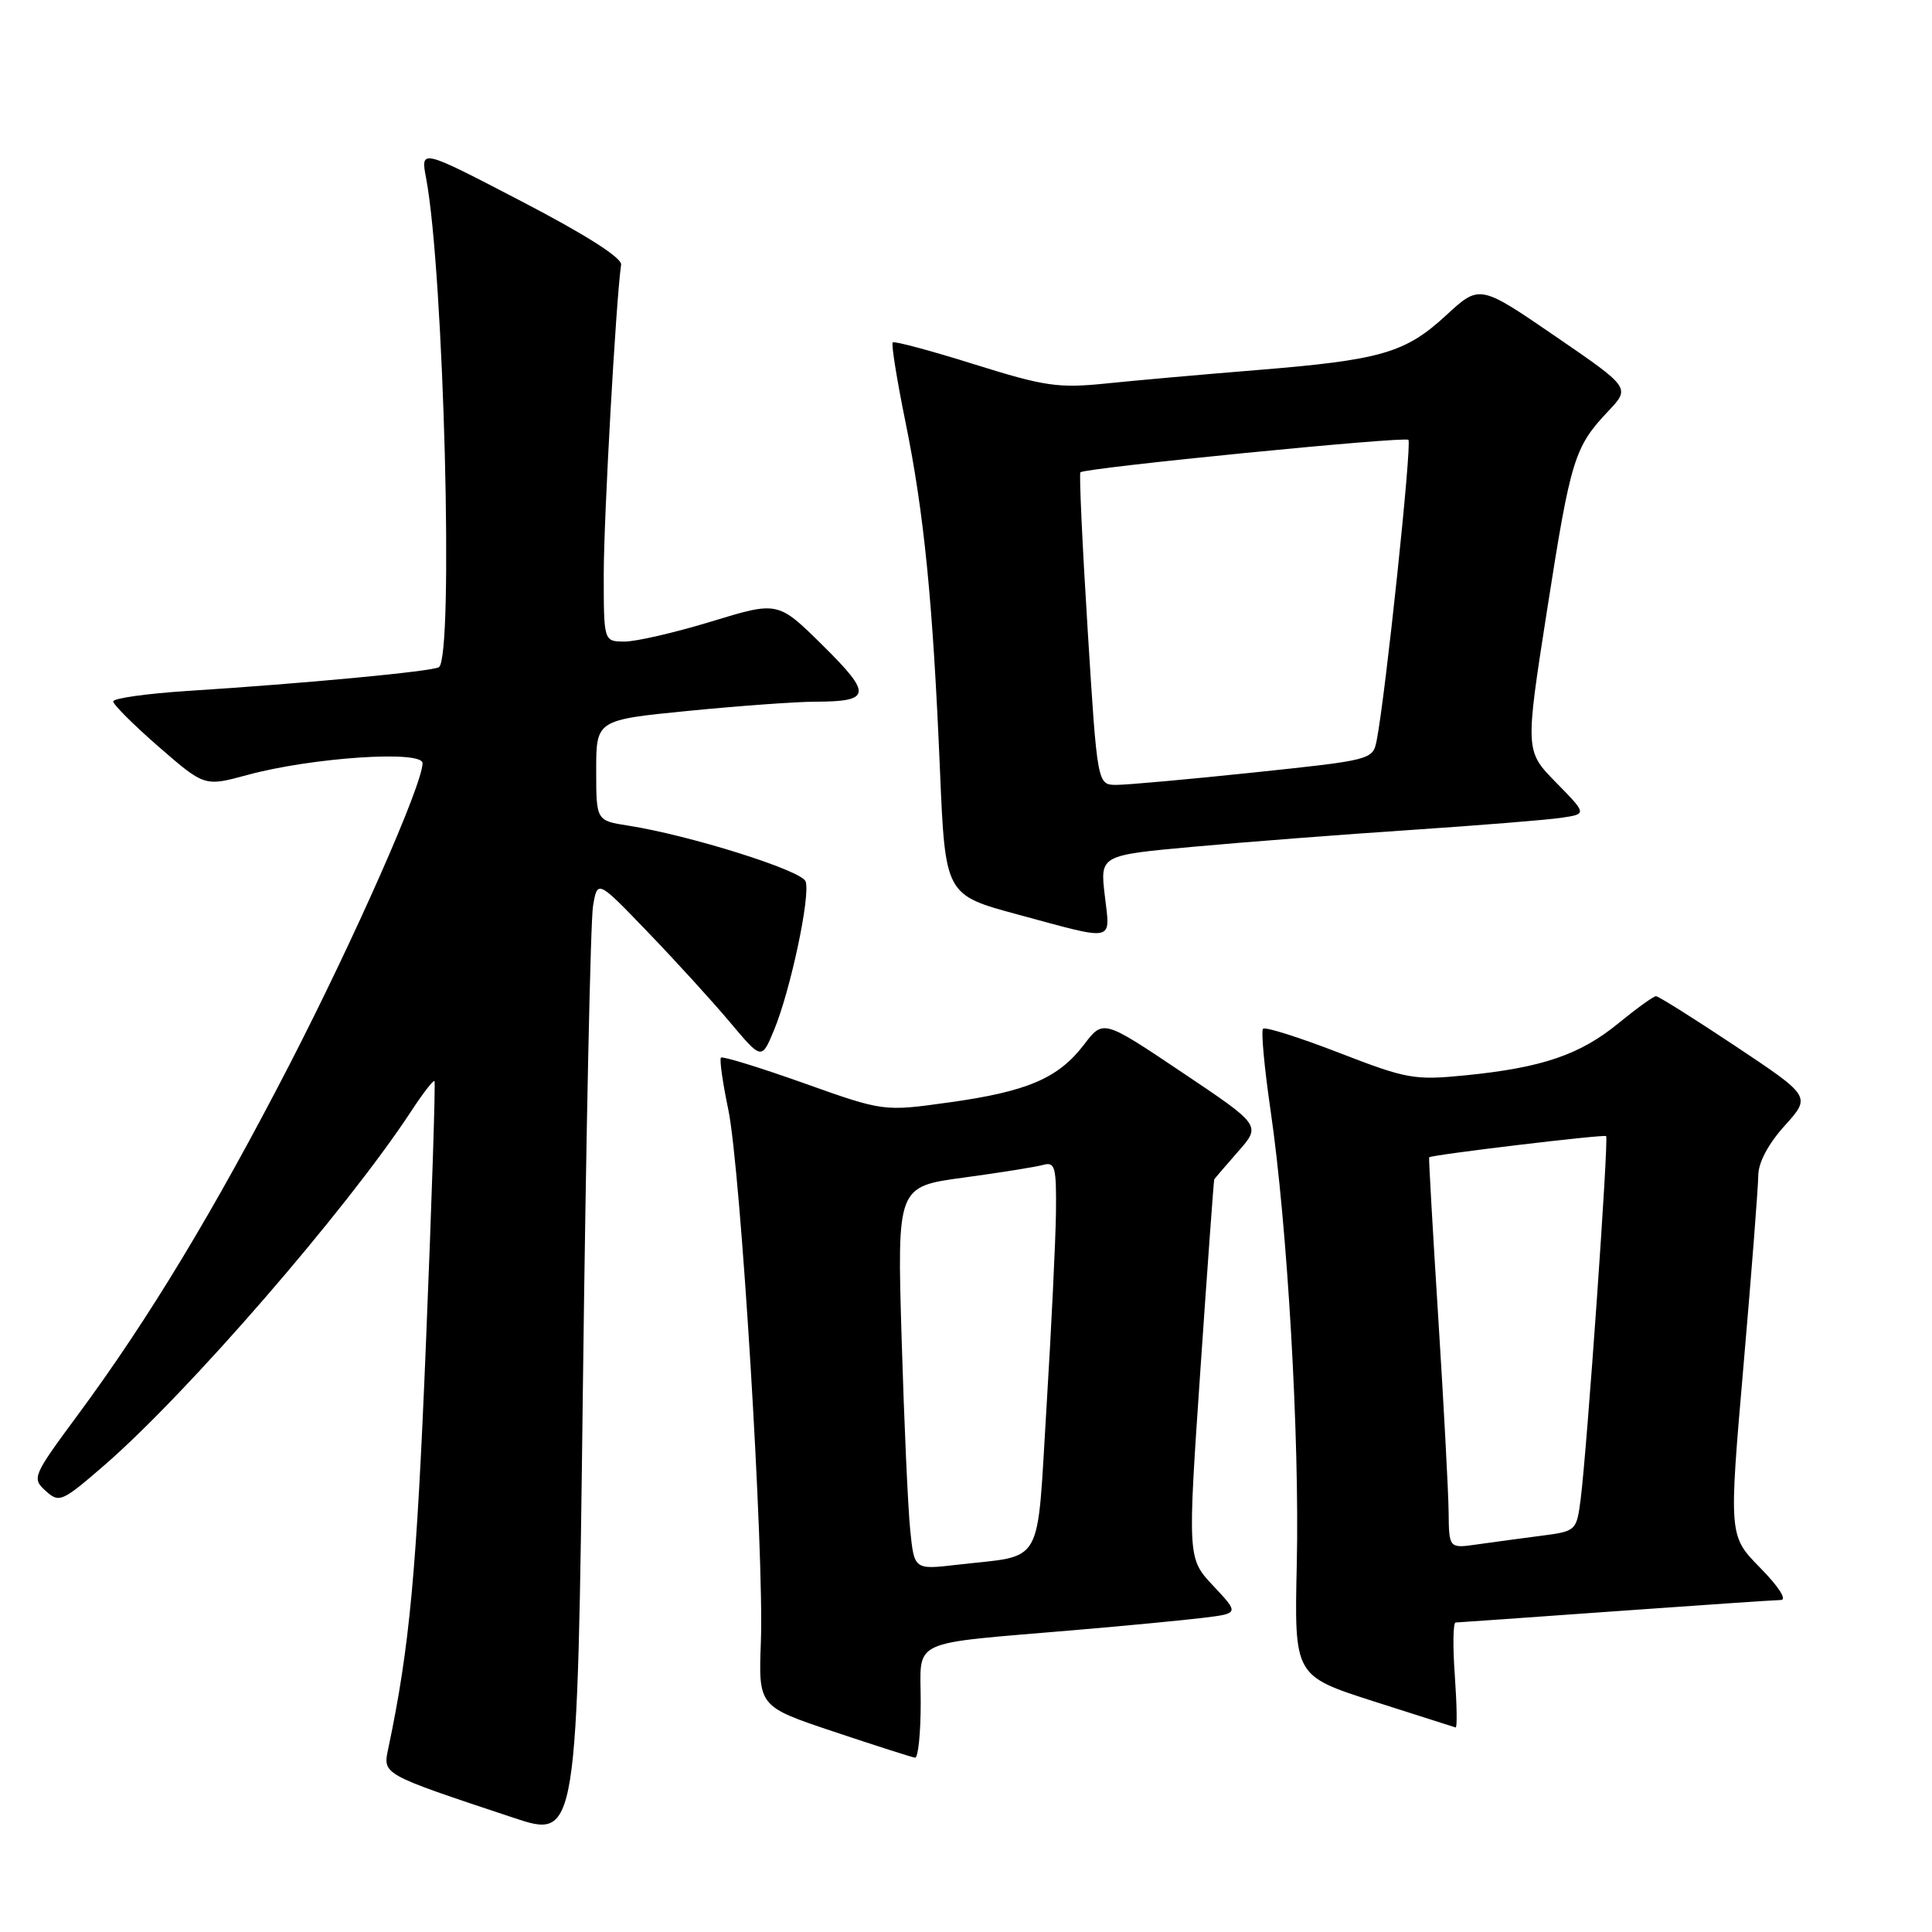 <?xml version="1.0" encoding="UTF-8" standalone="no"?>
<!DOCTYPE svg PUBLIC "-//W3C//DTD SVG 1.1//EN" "http://www.w3.org/Graphics/SVG/1.1/DTD/svg11.dtd" >
<svg xmlns="http://www.w3.org/2000/svg" xmlns:xlink="http://www.w3.org/1999/xlink" version="1.1" viewBox="0 0 256 256">
 <g >
 <path fill="currentColor"
d=" M 78.58 120.04 C 79.17 116.57 79.17 116.57 85.87 123.54 C 89.56 127.37 94.45 132.74 96.74 135.47 C 100.92 140.44 100.92 140.44 102.54 136.55 C 104.73 131.31 107.44 118.58 106.74 116.78 C 106.19 115.32 91.33 110.66 83.25 109.40 C 79.00 108.74 79.00 108.74 79.00 102.07 C 79.00 95.40 79.00 95.40 91.25 94.19 C 97.99 93.53 105.53 92.98 108.00 92.98 C 115.46 92.96 115.59 92.02 109.03 85.53 C 103.09 79.66 103.09 79.66 94.30 82.34 C 89.46 83.82 84.26 85.02 82.75 85.01 C 80.00 85.00 80.00 85.00 80.00 76.08 C 80.00 68.62 81.61 39.88 82.30 35.07 C 82.43 34.17 77.59 31.09 69.11 26.68 C 55.72 19.71 55.72 19.71 56.46 23.60 C 58.82 36.09 60.15 87.17 58.15 88.41 C 57.23 88.97 40.44 90.56 24.75 91.56 C 19.39 91.91 15.00 92.53 15.00 92.94 C 15.00 93.36 17.72 96.07 21.05 98.97 C 27.11 104.23 27.11 104.23 32.80 102.68 C 41.32 100.37 56.00 99.38 55.99 101.13 C 55.97 103.99 47.01 124.27 38.37 141.05 C 28.42 160.34 19.69 174.80 10.32 187.47 C 4.33 195.58 4.20 195.87 6.04 197.54 C 7.85 199.18 8.19 199.03 13.82 194.16 C 24.87 184.58 45.93 160.29 54.49 147.23 C 56.03 144.88 57.42 143.08 57.57 143.24 C 57.72 143.39 57.22 159.04 56.44 178.01 C 55.20 208.32 54.28 218.23 51.46 231.63 C 50.71 235.16 50.47 235.02 68.00 240.85 C 76.50 243.68 76.50 243.68 77.24 183.59 C 77.65 150.54 78.25 121.94 78.58 120.04 Z  M 122.00 225.56 C 122.00 217.00 120.07 217.91 142.50 215.99 C 149.10 215.43 156.68 214.70 159.35 214.38 C 164.20 213.79 164.20 213.79 160.77 210.14 C 157.35 206.50 157.35 206.50 159.06 181.50 C 160.00 167.75 160.83 156.40 160.89 156.28 C 160.95 156.17 162.37 154.50 164.05 152.59 C 167.11 149.12 167.11 149.12 156.64 142.10 C 146.18 135.08 146.18 135.08 143.65 138.40 C 140.24 142.87 136.15 144.63 125.79 146.07 C 117.08 147.29 117.08 147.29 106.50 143.52 C 100.68 141.45 95.74 139.93 95.53 140.14 C 95.32 140.35 95.75 143.44 96.50 147.01 C 98.15 154.92 101.26 205.73 100.82 217.57 C 100.50 226.12 100.50 226.12 110.50 229.46 C 116.00 231.30 120.84 232.85 121.25 232.90 C 121.66 232.96 122.00 229.65 122.00 225.56 Z  M 192.77 222.00 C 192.49 218.15 192.54 214.99 192.88 214.99 C 193.22 214.98 202.72 214.31 214.00 213.50 C 225.28 212.69 235.16 212.02 235.96 212.01 C 236.82 212.01 235.71 210.26 233.24 207.75 C 229.07 203.50 229.07 203.50 231.02 181.00 C 232.09 168.62 232.97 157.26 232.98 155.75 C 232.99 154.04 234.31 151.56 236.49 149.15 C 239.97 145.29 239.97 145.29 229.99 138.64 C 224.51 134.99 219.75 132.00 219.43 132.00 C 219.10 132.00 216.87 133.61 214.46 135.58 C 209.38 139.75 204.35 141.47 194.25 142.48 C 187.40 143.16 186.45 142.99 177.43 139.50 C 172.17 137.46 167.64 136.03 167.36 136.31 C 167.08 136.59 167.53 141.47 168.36 147.16 C 170.59 162.44 172.21 190.46 171.83 207.28 C 171.50 222.06 171.50 222.06 182.00 225.43 C 187.78 227.28 192.67 228.84 192.88 228.90 C 193.10 228.95 193.04 225.85 192.77 222.00 Z  M 146.39 118.66 C 145.76 113.33 145.76 113.33 158.13 112.20 C 164.93 111.58 177.93 110.57 187.00 109.97 C 196.07 109.36 205.02 108.64 206.89 108.36 C 210.28 107.86 210.28 107.86 206.18 103.68 C 202.08 99.50 202.08 99.50 205.01 80.74 C 208.13 60.79 208.61 59.22 213.14 54.44 C 216.03 51.37 216.03 51.37 206.05 44.53 C 196.06 37.69 196.06 37.69 191.63 41.77 C 186.20 46.78 183.01 47.70 166.50 49.04 C 159.35 49.62 150.35 50.42 146.50 50.82 C 140.23 51.46 138.41 51.19 129.09 48.27 C 123.36 46.47 118.50 45.17 118.29 45.37 C 118.08 45.58 118.84 50.33 119.98 55.92 C 122.45 68.02 123.61 79.72 124.55 102.04 C 125.25 118.58 125.25 118.58 134.87 121.18 C 147.96 124.72 147.12 124.91 146.39 118.66 Z  M 120.61 202.75 C 120.31 199.86 119.80 188.44 119.47 177.36 C 118.87 157.23 118.87 157.23 127.68 156.04 C 132.53 155.38 137.29 154.62 138.25 154.35 C 139.80 153.92 139.99 154.65 139.92 160.68 C 139.87 164.43 139.31 176.02 138.67 186.43 C 137.34 208.02 138.49 205.98 126.82 207.34 C 121.14 208.00 121.14 208.00 120.61 202.75 Z  M 191.95 200.34 C 191.92 197.68 191.30 186.05 190.57 174.50 C 189.84 162.95 189.30 153.43 189.37 153.35 C 189.66 153.02 212.52 150.28 212.82 150.54 C 213.19 150.85 210.28 192.16 209.44 198.70 C 208.90 202.84 208.84 202.90 204.20 203.50 C 201.61 203.83 197.81 204.35 195.75 204.64 C 192.00 205.18 192.00 205.18 191.95 200.34 Z  M 144.12 83.42 C 143.41 72.10 142.98 62.72 143.16 62.58 C 143.95 61.97 186.13 57.80 186.62 58.28 C 187.11 58.77 183.59 92.14 182.42 98.10 C 181.91 100.68 181.78 100.71 166.20 102.35 C 157.57 103.26 149.35 104.00 147.95 104.00 C 145.40 104.00 145.40 104.00 144.12 83.42 Z "/>
</g>
</svg>